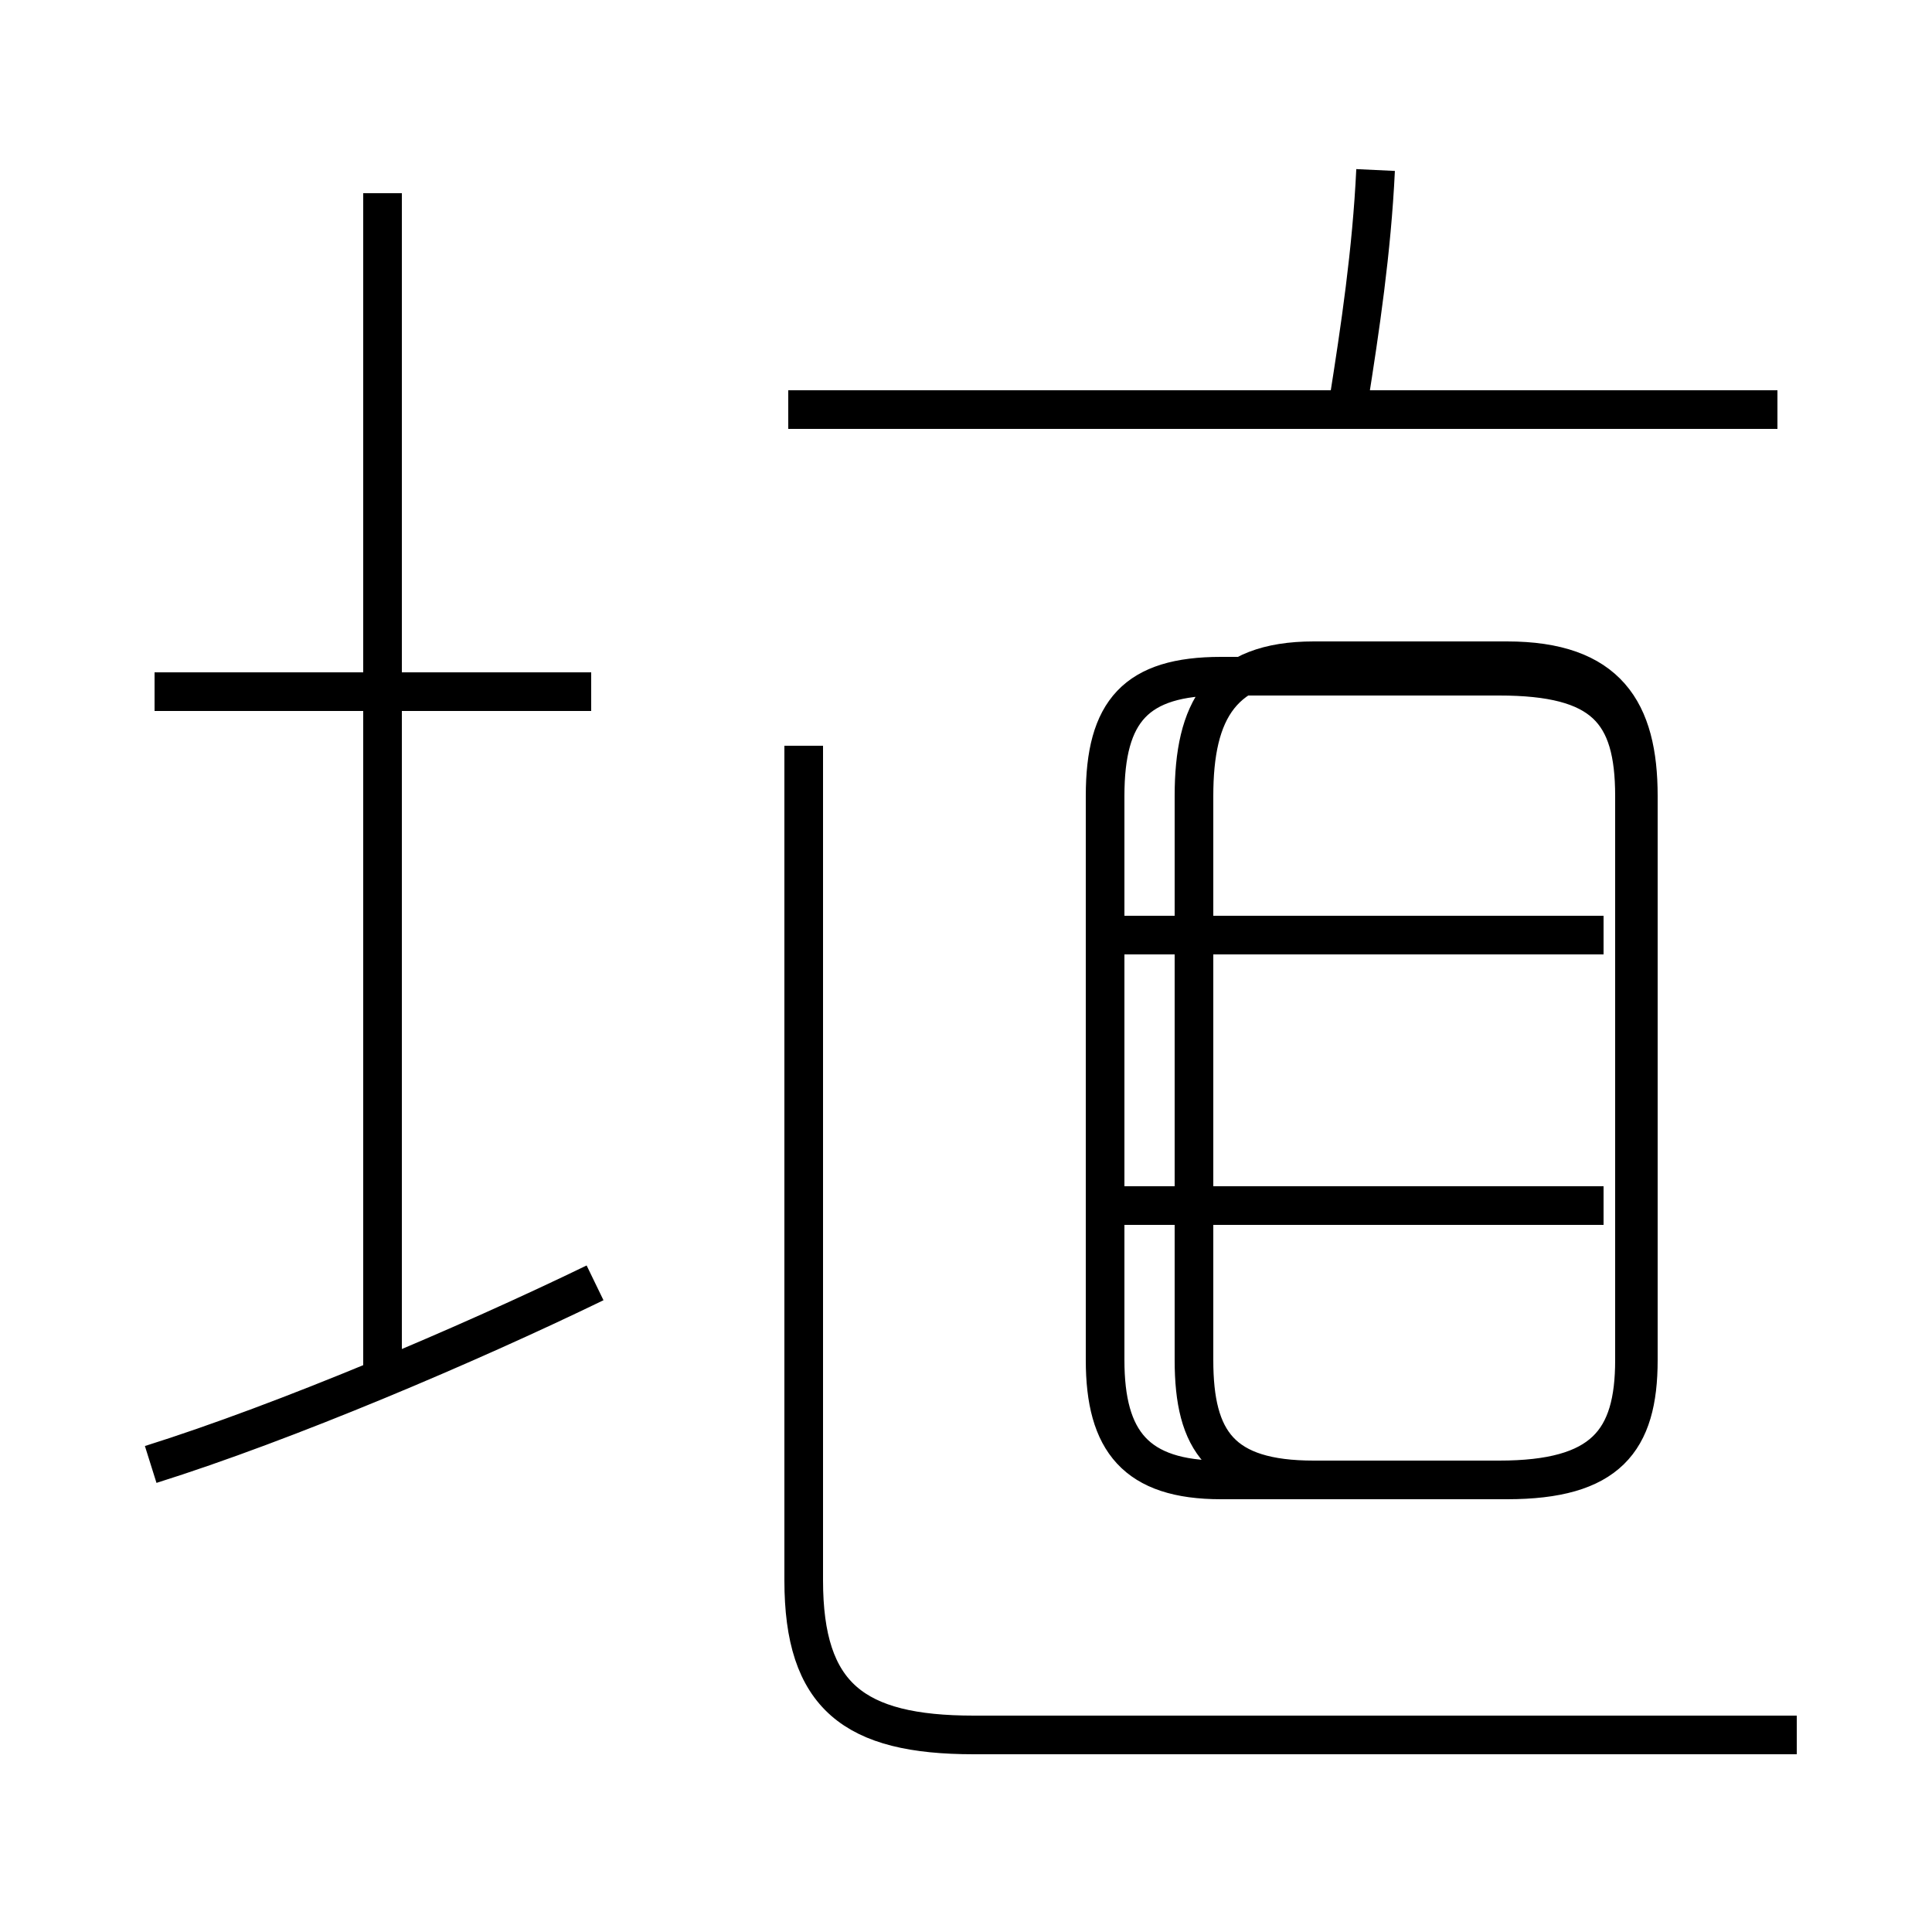 <?xml version='1.0' encoding='utf8'?>
<svg viewBox="0.0 -6.0 50.0 50.0" version="1.1" xmlns="http://www.w3.org/2000/svg">
<rect x="0.0" y="-6.0" width="50.0" height="50.0" fill="#808080" stroke="none"/>
<rect x="-1000" y="-1000" width="2000" height="2000" stroke="white" fill="white"/>
<g style="fill:white;stroke:#000000;  stroke-width:1">
<path d="M 46.5 0.9 L 25.2 0.9 C 22.1 0.9 20.8 -0.1 20.8 -3.1 L 20.8 -24.7 M 3.9 -6.1 C 7.4 -7.2 12.1 -9.2 15.4 -10.8 M 9.9 -8.1 L 9.9 -39.0 M 15.3 -26.1 L 4.0 -26.1 M 41.5 -12.8 L 29.1 -12.8 M 38.8 -5.7 L 31.6 -5.7 C 29.4 -5.7 28.6 -6.7 28.6 -8.8 L 28.6 -23.4 C 28.6 -25.6 29.4 -26.5 31.6 -26.5 L 38.8 -26.5 C 41.5 -26.5 42.3 -25.6 42.3 -23.4 L 42.3 -8.8 C 42.3 -6.7 41.5 -5.7 38.8 -5.7 Z M 41.5 -19.8 L 29.1 -19.8 M 34.0 -26.9 L 39.0 -26.9 C 41.6 -26.9 42.4 -25.6 42.4 -23.4 L 42.4 -8.8 C 42.4 -6.7 41.6 -5.7 39.0 -5.7 L 34.0 -5.7 C 31.6 -5.7 30.9 -6.7 30.9 -8.8 L 30.9 -23.4 C 30.9 -25.6 31.6 -26.9 34.0 -26.9 Z M 46.0 -33.4 L 20.4 -33.4 M 34.9 -33.6 C 35.2 -35.5 35.5 -37.5 35.6 -39.6" transform="translate(0.0, 38.0)" />
</g>
</svg>